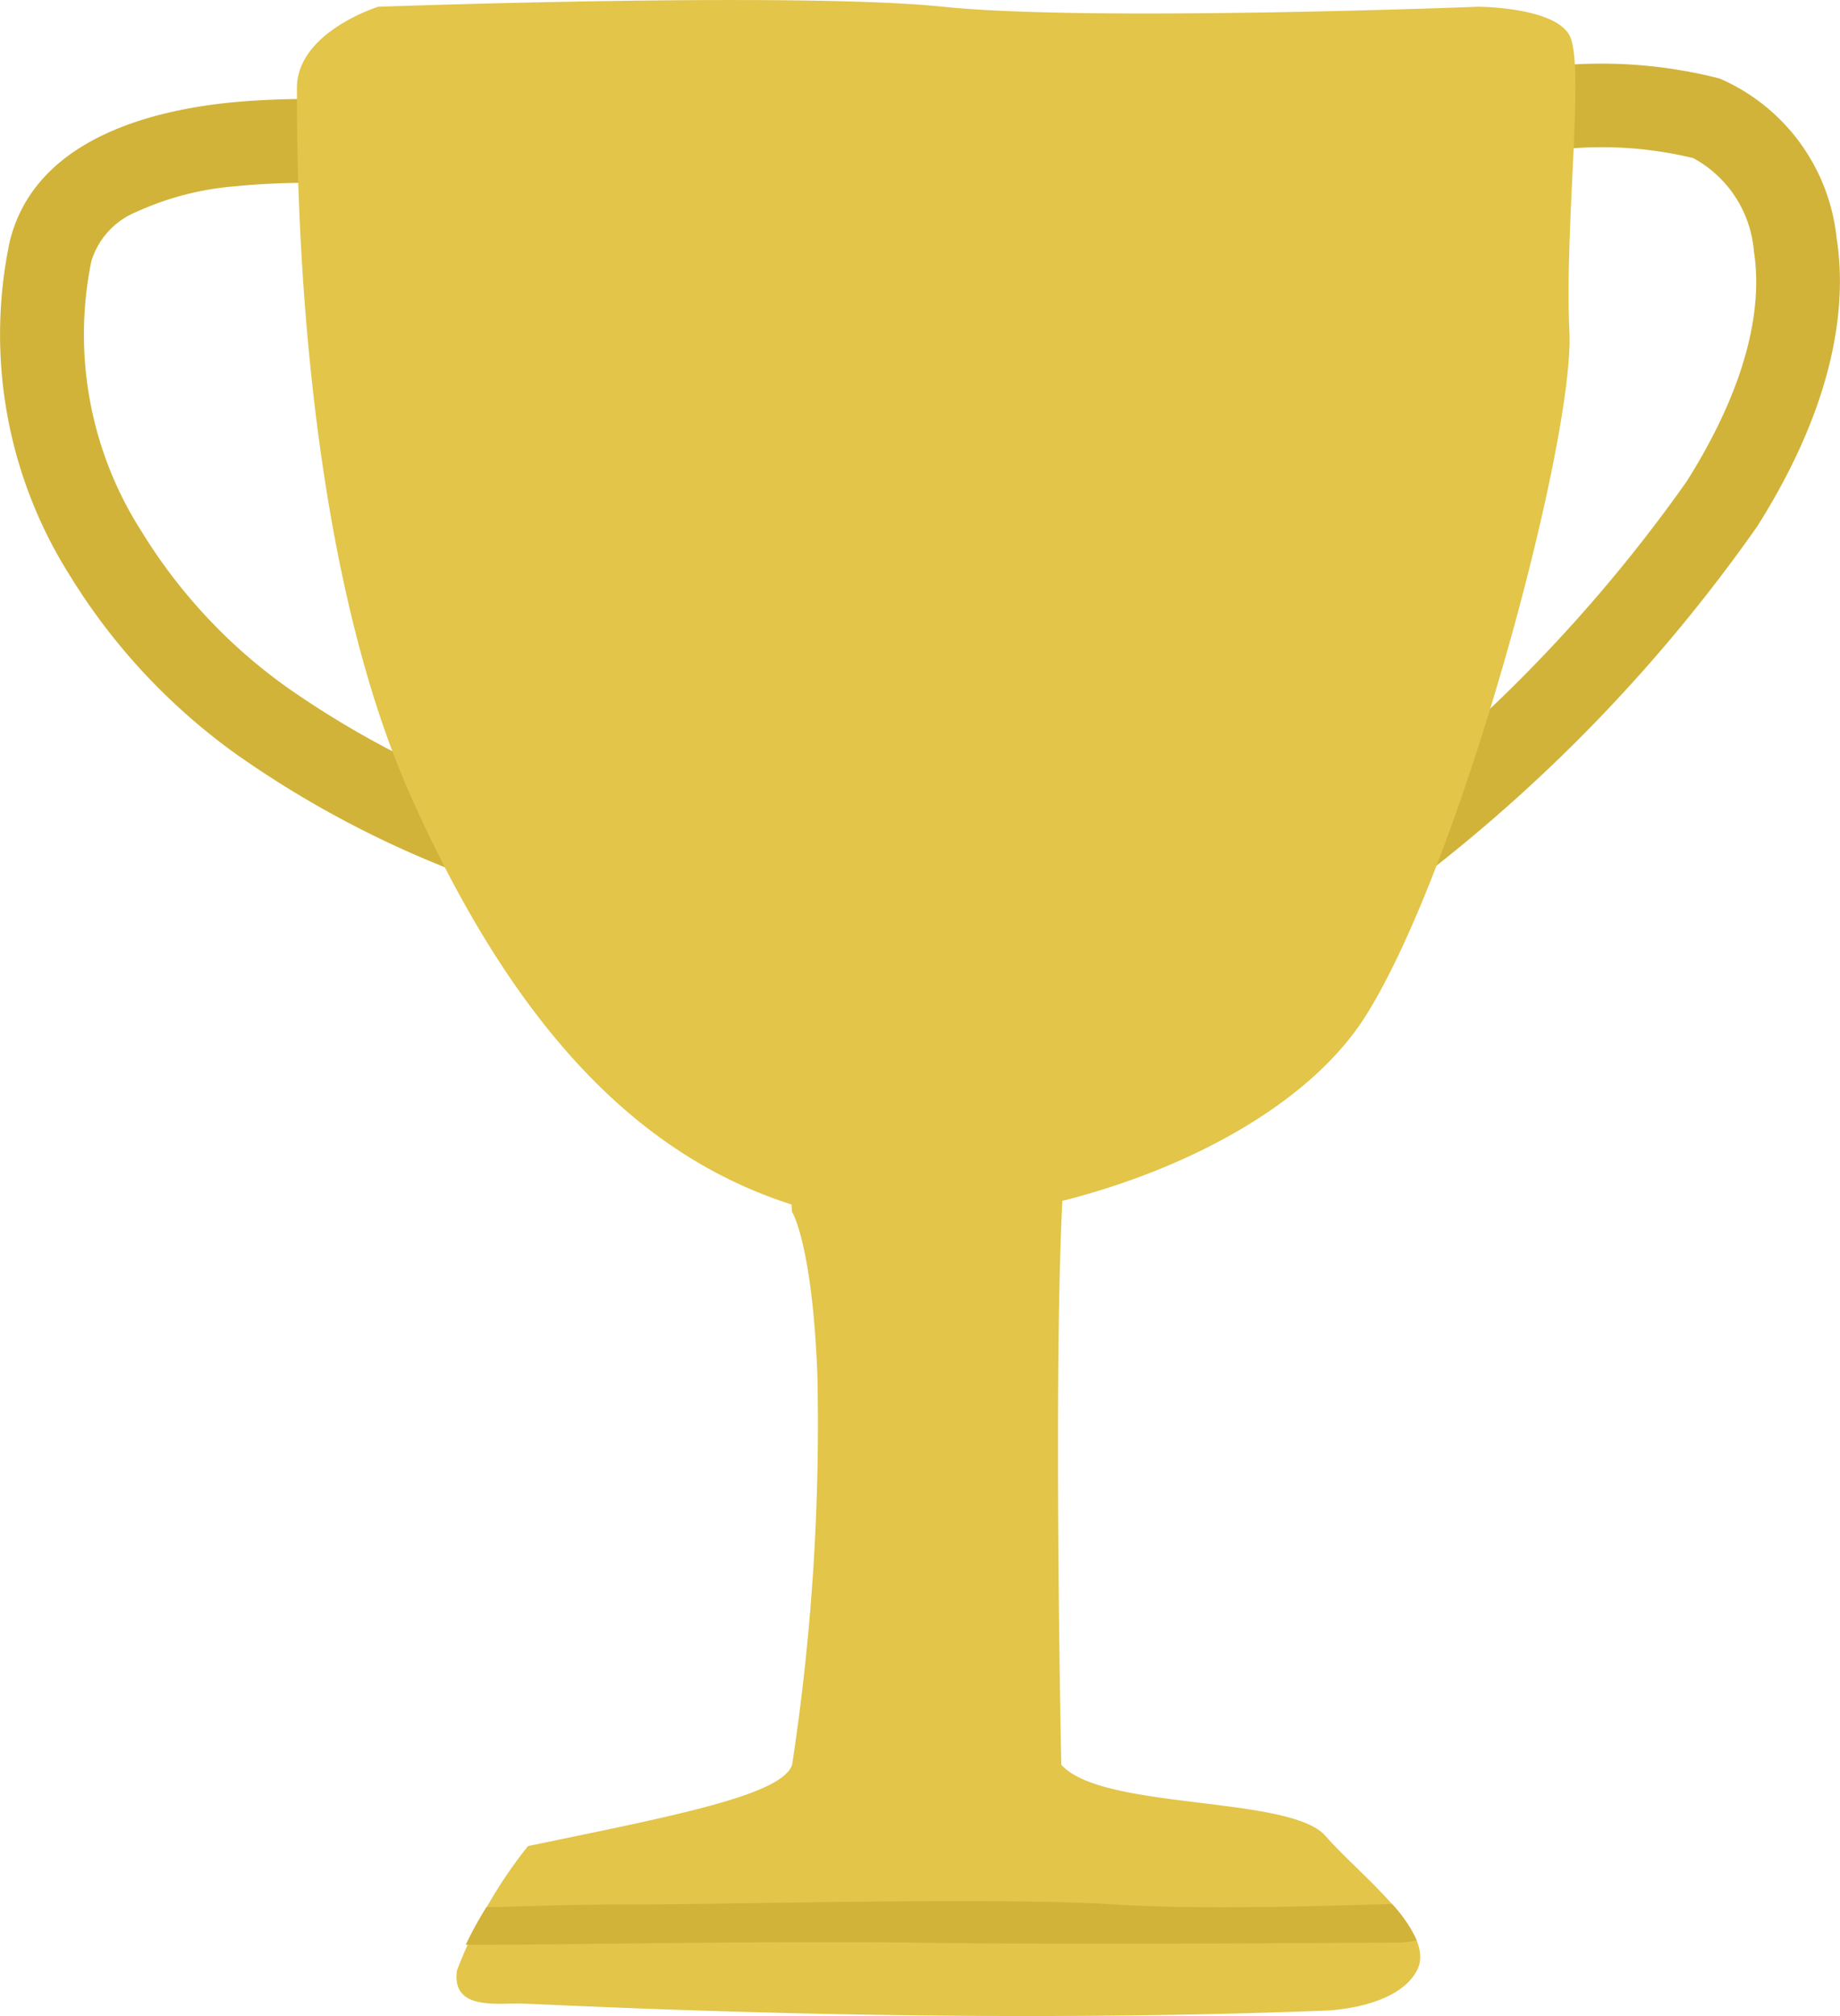 <svg xmlns="http://www.w3.org/2000/svg" width="36.436" height="39.906" viewBox="0 0 36.436 39.906">
  <g id="Group_214" data-name="Group 214" transform="translate(-611.867 -700.933)">
    <path id="Path_982" data-name="Path 982" d="M622.817,718.785a.83.83,0,0,1-.242-.036A20.124,20.124,0,0,1,616.6,715.9a12.2,12.2,0,0,1-3.357-3.587,8.925,8.925,0,0,1-1.181-6.609c.479-1.927,2.6-2.551,4.3-2.735a15.758,15.758,0,0,1,3.246.015.83.83,0,0,1-.2,1.647,14.246,14.246,0,0,0-2.889-.01,5.8,5.8,0,0,0-1.95.506,1.535,1.535,0,0,0-.893.977,7.23,7.23,0,0,0,1,5.358,10.561,10.561,0,0,0,2.908,3.1,18.487,18.487,0,0,0,5.484,2.606.83.83,0,0,1-.242,1.624Z" fill="#d1b339"/>
    <path id="Path_983" data-name="Path 983" d="M638.118,719.491a.83.83,0,0,1-.494-1.5,30.272,30.272,0,0,0,7.641-7.526c1.358-2.152,1.474-3.666,1.333-4.557a2.31,2.31,0,0,0-1.2-1.845,7.683,7.683,0,0,0-3.685.016.83.83,0,1,1-.414-1.607,9.438,9.438,0,0,1,4.623.016,3.88,3.88,0,0,1,2.314,3.158c.186,1.172.065,3.113-1.568,5.7a31.844,31.844,0,0,1-8.058,7.975A.825.825,0,0,1,638.118,719.491Z" fill="#d1b339"/>
    <path id="Path_984" data-name="Path 984" d="M638.922,721.023c1.911-3.059,4.124-11.407,4.023-13.519s.31-5.309,0-5.873-1.815-.564-1.815-.564-7.688.3-10.582,0-11.192,0-11.192,0-1.609.5-1.609,1.609-.05,8.863,2.263,14.036c2.181,4.878,4.719,7.162,7.531,8.063,0,.049.006.1.012.149,0,0,.4.636.5,3.224a44.748,44.748,0,0,1-.5,7.717c-.2.6-2.313,1.006-5.23,1.609a9.152,9.152,0,0,0-1.408,2.466c-.1.752.7.651,1.207.651s8.046.446,15.991.14c0,0,1.408-.034,1.81-.791s-1.106-1.863-1.81-2.668-4.425-.5-5.23-1.408c0,0-.161-7.592.021-11.161C635.364,724.083,637.817,722.793,638.922,721.023Z" fill="#e2c549"/>
    <path id="Path_985" data-name="Path 985" d="M633.944,738.631c-2.313-.151-7.543,0-9.655,0-1.341,0-2.12.046-2.789.05a7.176,7.176,0,0,0-.41.747c1.754.008,6.085-.084,8.831-.043,3.319.05,8.9,0,9.6,0a1.848,1.848,0,0,0,.4-.045,2.729,2.729,0,0,0-.49-.721C637.894,738.672,635.444,738.729,633.944,738.631Z" fill="#d1b339"/>
  </g>
</svg>
